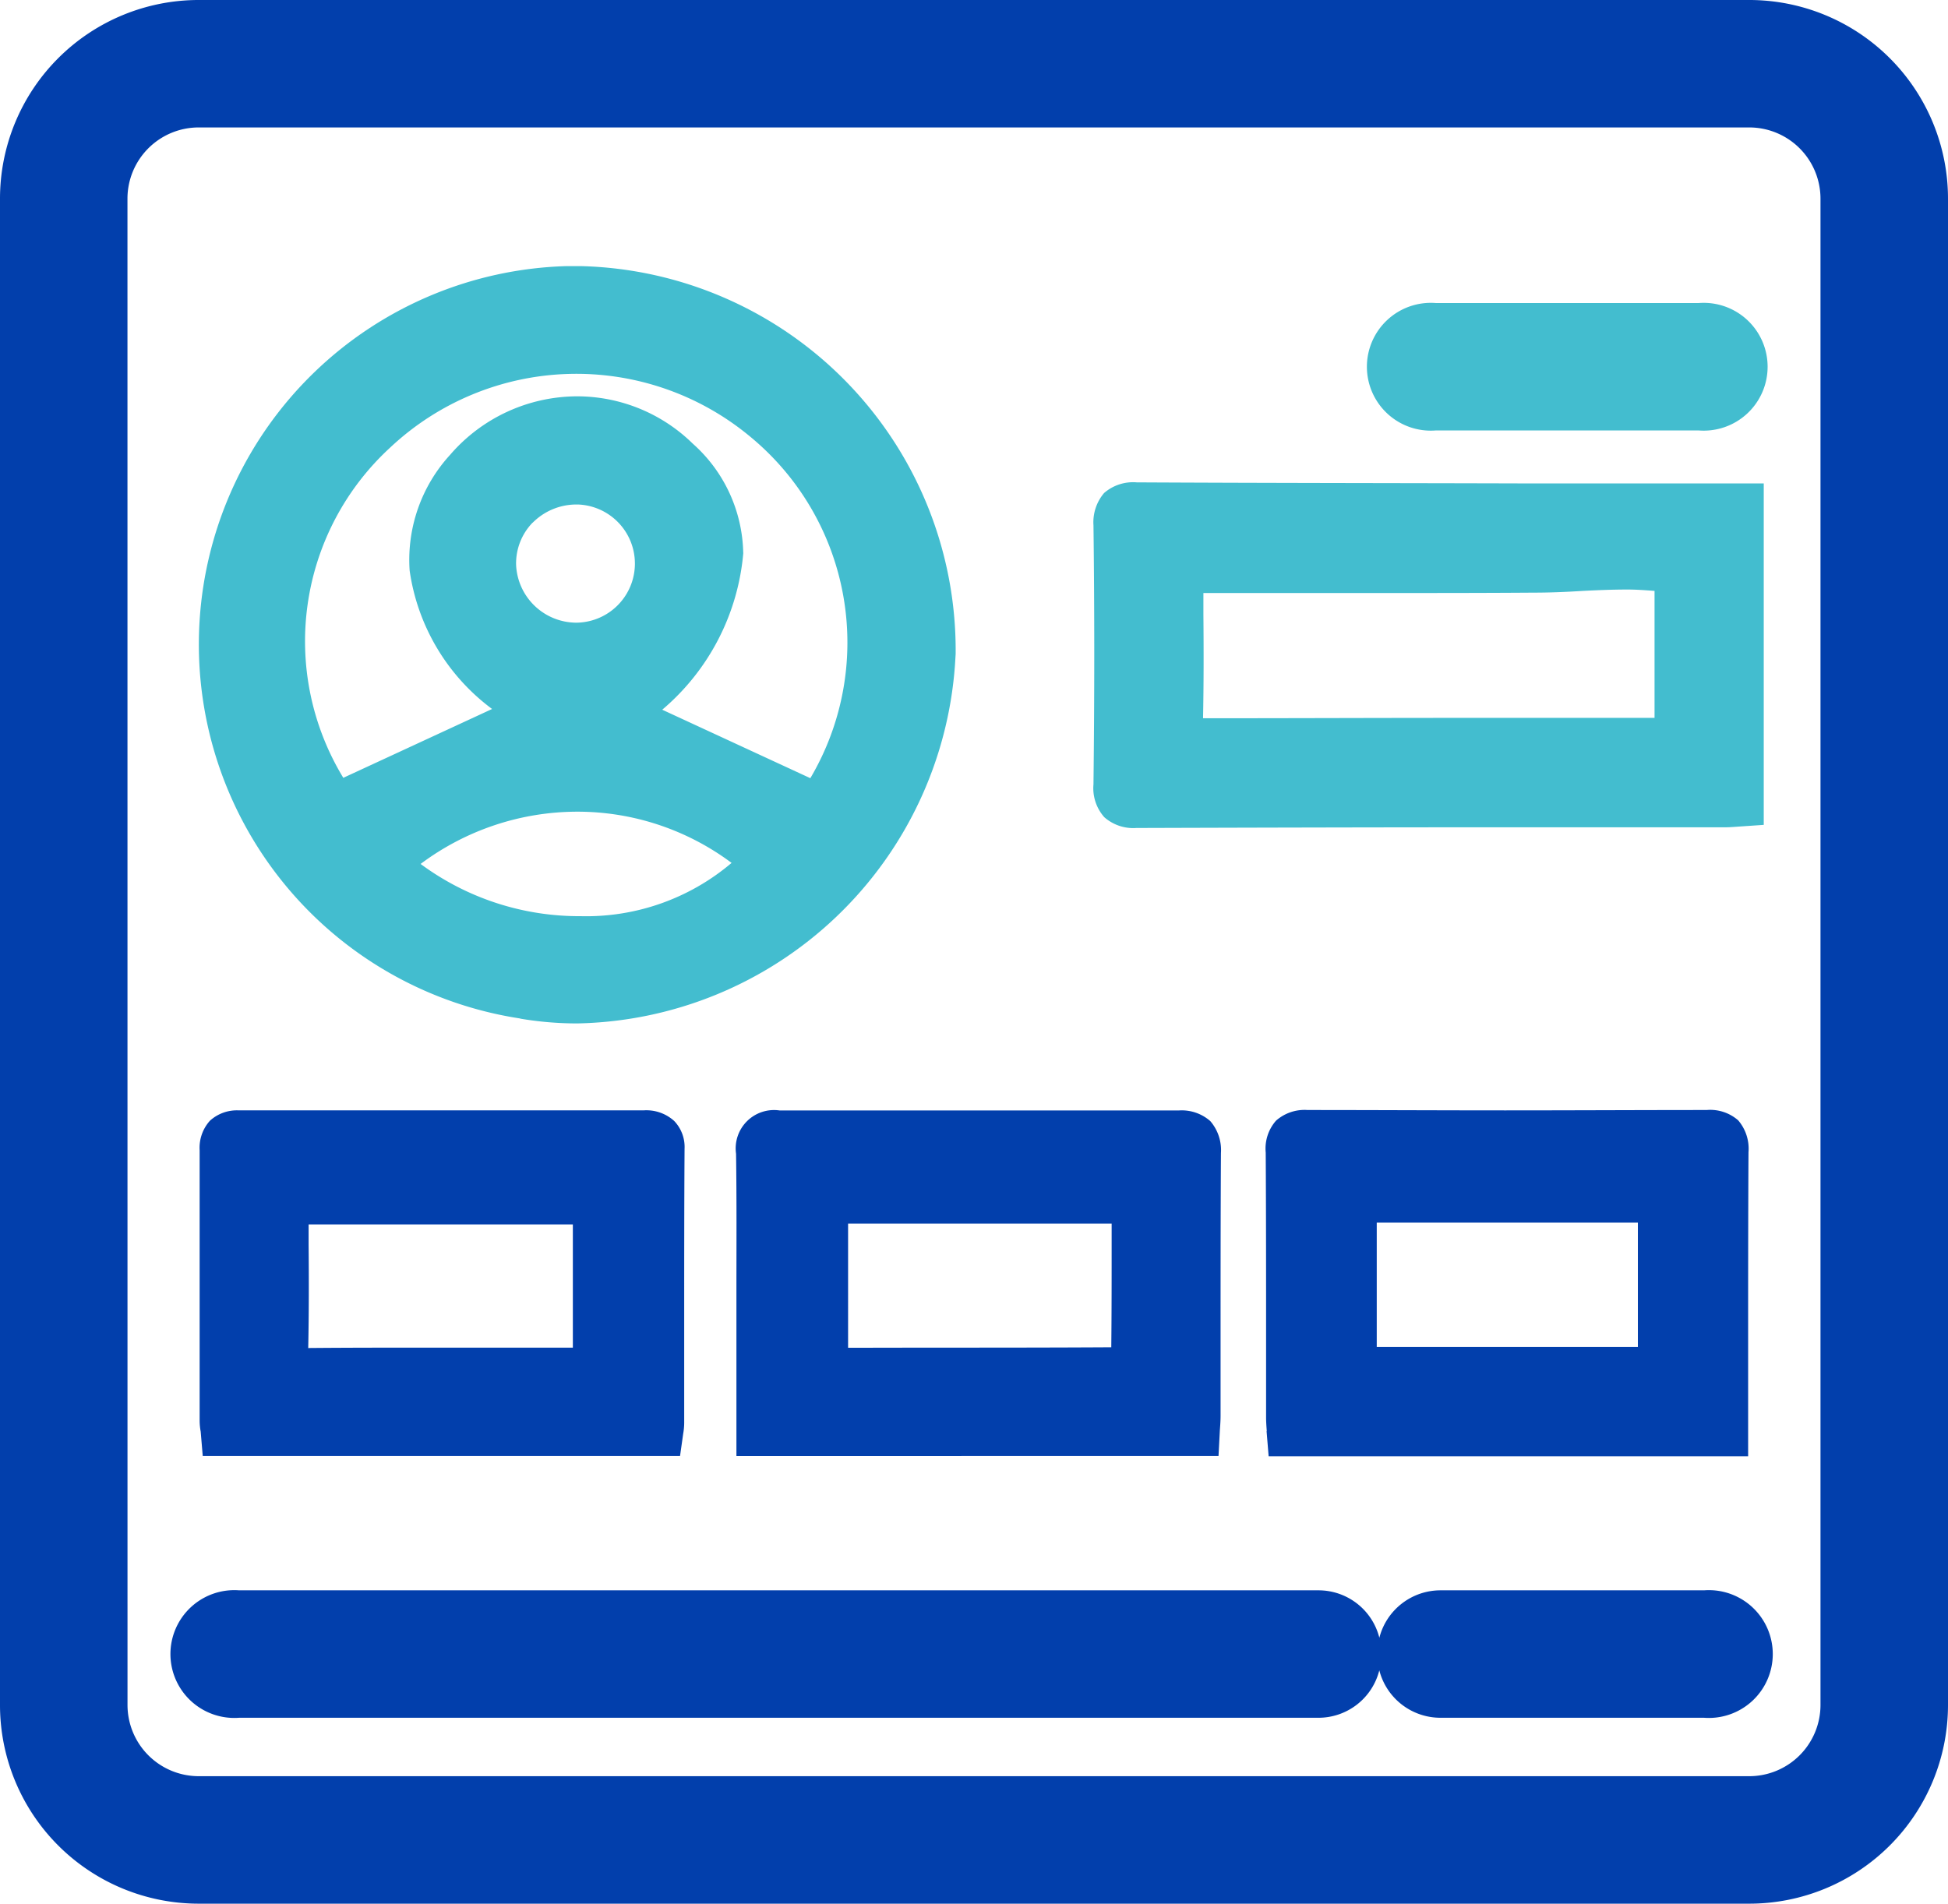 <svg id="Group_22739" data-name="Group 22739" xmlns="http://www.w3.org/2000/svg" xmlns:xlink="http://www.w3.org/1999/xlink" width="42.67" height="41.707" viewBox="0 0 42.67 41.707">
  <defs>
    <clipPath id="clip-path">
      <rect id="Rectangle_8681" data-name="Rectangle 8681" width="42.67" height="41.706" fill="none"/>
    </clipPath>
  </defs>
  <g id="Group_22739-2" data-name="Group 22739" transform="translate(0 0)" clip-path="url(#clip-path)">
    <path id="Path_15613" data-name="Path 15613" d="M6.5,49.082H30.134a1.374,1.374,0,0,0,1.34-1.039,1.383,1.383,0,0,0,1.347,1.039h5.766a1.4,1.4,0,1,0,0-2.792H32.822a1.383,1.383,0,0,0-1.347,1.039,1.374,1.374,0,0,0-1.34-1.039H6.5a1.4,1.4,0,1,0,0,2.792" transform="translate(-1.261 -11.448)" fill="#023fac"/>
    <path id="Path_15614" data-name="Path 15614" d="M12.832,24.234a7.473,7.473,0,0,0,1.242.105,8.46,8.46,0,0,0,8.28-7.851l.015-.241a8.418,8.418,0,0,0-8.219-8.5h-.294a8.291,8.291,0,0,0-1.024,16.484M14.081,19.7a5.642,5.642,0,0,1,3.38,1.122,4.92,4.92,0,0,1-3.312,1.167,5.836,5.836,0,0,1-3.5-1.144A5.735,5.735,0,0,1,14.081,19.7m-.978-6.33a1.349,1.349,0,0,1,.963-.4h.03a1.295,1.295,0,0,1-.03,2.589,1.325,1.325,0,0,1-1.325-1.265,1.283,1.283,0,0,1,.361-.926m4.614.662a3.281,3.281,0,0,0-1.106-2.394A3.62,3.62,0,0,0,14.074,10.6a3.683,3.683,0,0,0-2.777,1.28,3.405,3.405,0,0,0-.888,2.537,4.579,4.579,0,0,0,1.806,3.033L8.956,18.958a5.76,5.76,0,0,1,1.024-7.233,5.955,5.955,0,0,1,7.881-.248,5.843,5.843,0,0,1,1.325,7.489l-3.244-1.5a5.069,5.069,0,0,0,1.776-3.44" transform="translate(-1.436 -1.917)" fill="#43bdcf"/>
    <path id="Path_15615" data-name="Path 15615" d="M32.053,21.371a.957.957,0,0,0,.708.241h.008c2.634-.008,5.261-.015,7.9-.015h4.983c.1,0,.2-.008.294-.015l.557-.038V14.063H41.229c-2.815-.008-5.63-.008-8.46-.023a.968.968,0,0,0-.715.233.988.988,0,0,0-.233.708c.023,1.859.023,3.711,0,5.675a.956.956,0,0,0,.233.715m2.175-4.418v-.489h3.944c1.1,0,2.19,0,3.289-.008.361,0,.715-.015,1.076-.038.309-.015.625-.03.978-.03.2,0,.4.015.595.03V19.2H39.783c-1.852,0-3.7.008-5.562.008.015-.738.015-1.483.008-2.258" transform="translate(-7.869 -3.472)" fill="#43bdcf"/>
    <path id="Path_15616" data-name="Path 15616" d="M5.878,39.892H16.333l.068-.482a1.435,1.435,0,0,0,.023-.241V36.889c0-1.242,0-2.484.008-3.726a.824.824,0,0,0-.226-.61.907.907,0,0,0-.677-.233H6.668a.878.878,0,0,0-.632.226.883.883,0,0,0-.226.647v5.924a1.367,1.367,0,0,0,.023.241Zm2.311-2.363v-.023c.015-.745.015-1.49.008-2.251v-.437h5.788v2.7H10.913c-.9,0-1.791,0-2.7.008Z" transform="translate(-1.437 -7.993)" fill="#023fac"/>
    <path id="Path_15617" data-name="Path 15617" d="M31.988,39.892l.03-.572c.008-.105.015-.211.015-.309V37.355c0-1.37,0-2.74.008-4.1a.97.97,0,0,0-.233-.7.944.944,0,0,0-.692-.233H22.376a.84.84,0,0,0-.956.948c.015,1.024.008,2.04.008,3.063v3.56Zm-8.114-2.371V34.8h5.773v.384c0,.79,0,1.566-.008,2.326-1.355.008-2.717.008-4.08.008Z" transform="translate(-5.297 -7.993)" fill="#023fac"/>
    <path id="Path_15618" data-name="Path 15618" d="M36.852,39.348l.045.549H47.4V37.564c0-1.445,0-2.883.008-4.328a.955.955,0,0,0-.226-.7.929.929,0,0,0-.692-.226c-1.468,0-2.943.008-4.411.008-1.438,0-2.883-.008-4.328-.008a.944.944,0,0,0-.692.233.924.924,0,0,0-.226.7c.008,1.355.008,2.7.008,4.057v1.746c0,.1.008.2.015.3m2.409-4.569h5.72V37.5h-5.72Z" transform="translate(-9.108 -7.991)" fill="#023fac"/>
    <path id="Path_15619" data-name="Path 15619" d="M38.319,0H4.351A4.353,4.353,0,0,0,0,4.351V37.356a4.353,4.353,0,0,0,4.351,4.351H38.319a4.353,4.353,0,0,0,4.351-4.351V4.351A4.353,4.353,0,0,0,38.319,0M2.792,4.351A1.561,1.561,0,0,1,4.351,2.792H38.319a1.561,1.561,0,0,1,1.558,1.558V37.356a1.561,1.561,0,0,1-1.558,1.558H4.351a1.561,1.561,0,0,1-1.558-1.558Z" transform="translate(0 0)" fill="#023fac"/>
    <path id="Path_15620" data-name="Path 15620" d="M41.32,11.612h5.766a1.4,1.4,0,1,0,0-2.792H41.32a1.4,1.4,0,1,0,0,2.792" transform="translate(-9.873 -2.181)" fill="#43bdcf"/>
  </g>
</svg>
